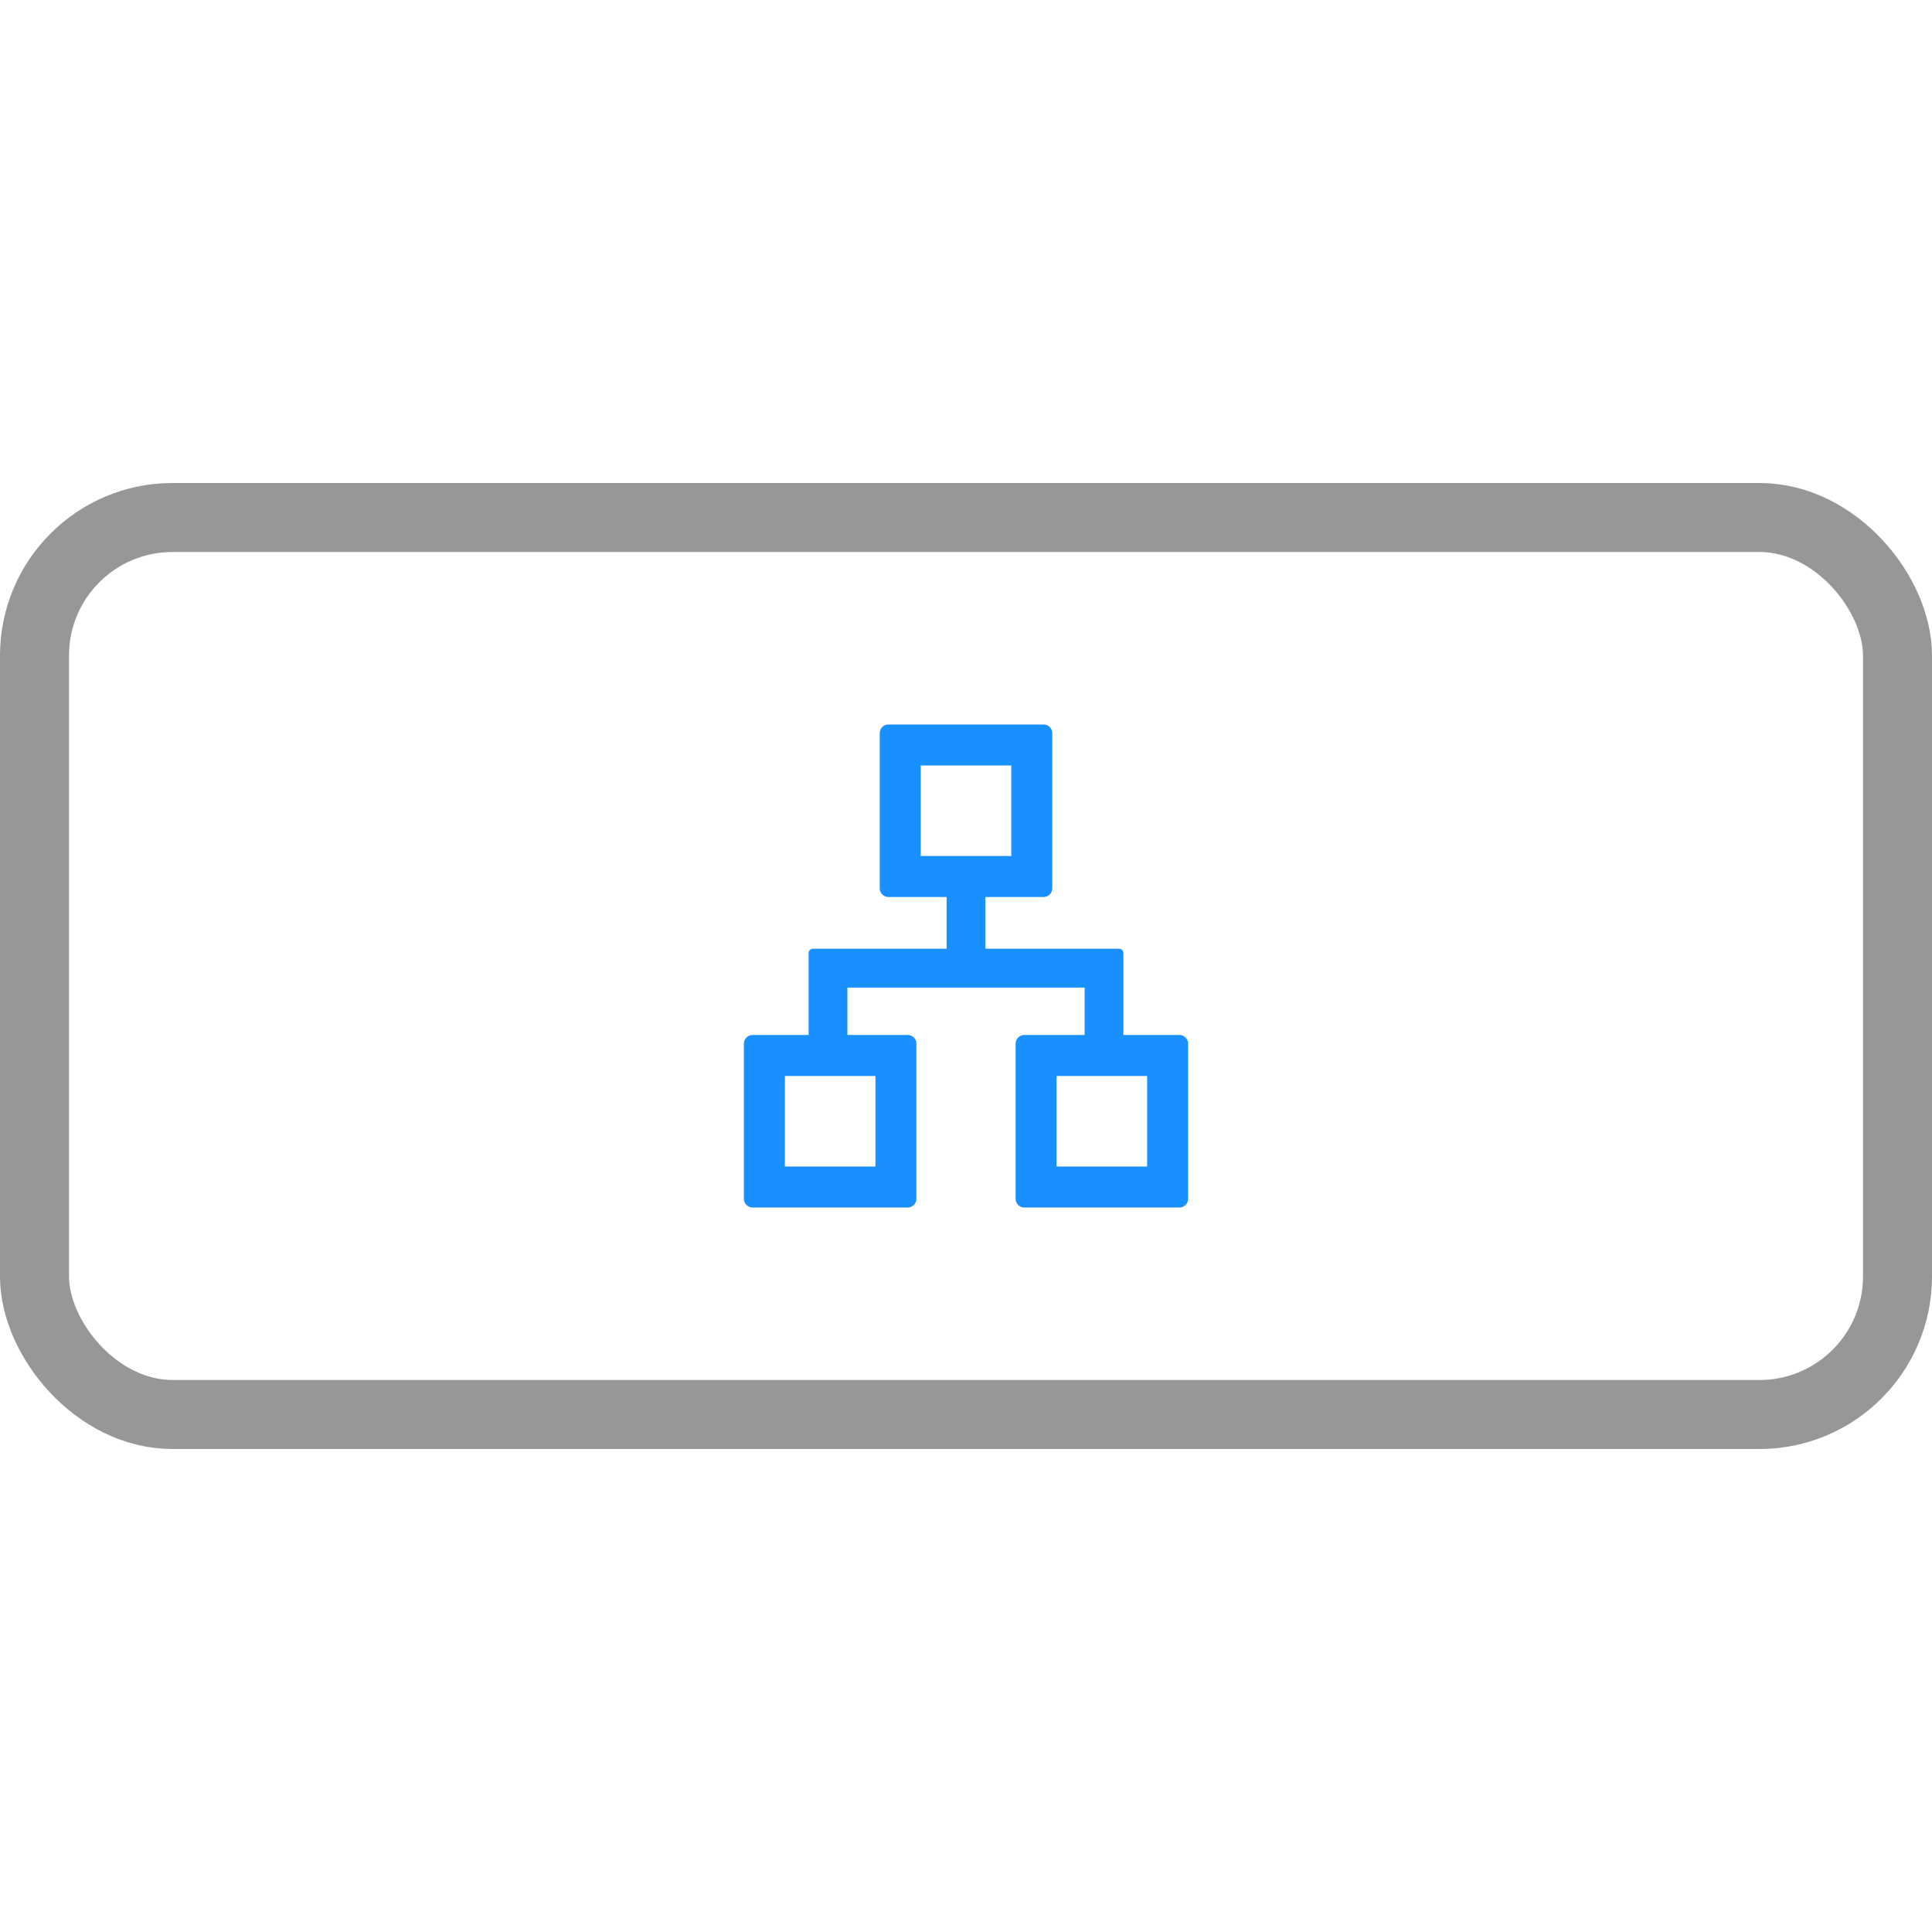 <?xml version="1.0" encoding="UTF-8"?>
<svg width="56px" height="56px" viewBox="0 0 56 56" version="1.1" xmlns="http://www.w3.org/2000/svg" xmlns:xlink="http://www.w3.org/1999/xlink">
    <g stroke="none" stroke-width="1" fill="none" fill-rule="evenodd">
        <g id="编组" transform="translate(0, 14)" stroke="#979797" stroke-width="2">
            <rect id="矩形" x="1" y="1" width="54" height="26" rx="4"></rect>
        </g>
        <g id="apartment" transform="translate(20, 20)" fill="#1890FF" fill-rule="nonzero">
            <rect id="矩形" opacity="0" x="0" y="0" width="16" height="16"></rect>
            <path d="M14.188,10 L12.562,10 L12.562,7.625 C12.562,7.556 12.506,7.5 12.438,7.5 L8.562,7.5 L8.562,6 L10.25,6 C10.387,6 10.5,5.888 10.5,5.75 L10.5,1.25 C10.5,1.113 10.387,1 10.25,1 L5.75,1 C5.612,1 5.5,1.113 5.5,1.25 L5.5,5.75 C5.5,5.888 5.612,6 5.75,6 L7.438,6 L7.438,7.5 L3.562,7.5 C3.494,7.5 3.438,7.556 3.438,7.625 L3.438,10 L1.812,10 C1.675,10 1.562,10.113 1.562,10.25 L1.562,14.75 C1.562,14.887 1.675,15 1.812,15 L6.312,15 C6.45,15 6.562,14.887 6.562,14.75 L6.562,10.25 C6.562,10.113 6.45,10 6.312,10 L4.562,10 L4.562,8.625 L11.438,8.625 L11.438,10 L9.688,10 C9.55,10 9.438,10.113 9.438,10.25 L9.438,14.75 C9.438,14.887 9.55,15 9.688,15 L14.188,15 C14.325,15 14.438,14.887 14.438,14.75 L14.438,10.25 C14.438,10.113 14.325,10 14.188,10 Z M5.375,11.188 L5.375,13.812 L2.75,13.812 L2.75,11.188 L5.375,11.188 Z M6.688,4.812 L6.688,2.188 L9.312,2.188 L9.312,4.812 L6.688,4.812 Z M13.25,13.812 L10.625,13.812 L10.625,11.188 L13.25,11.188 L13.25,13.812 Z" id="形状"></path>
        </g>
    </g>
</svg>
